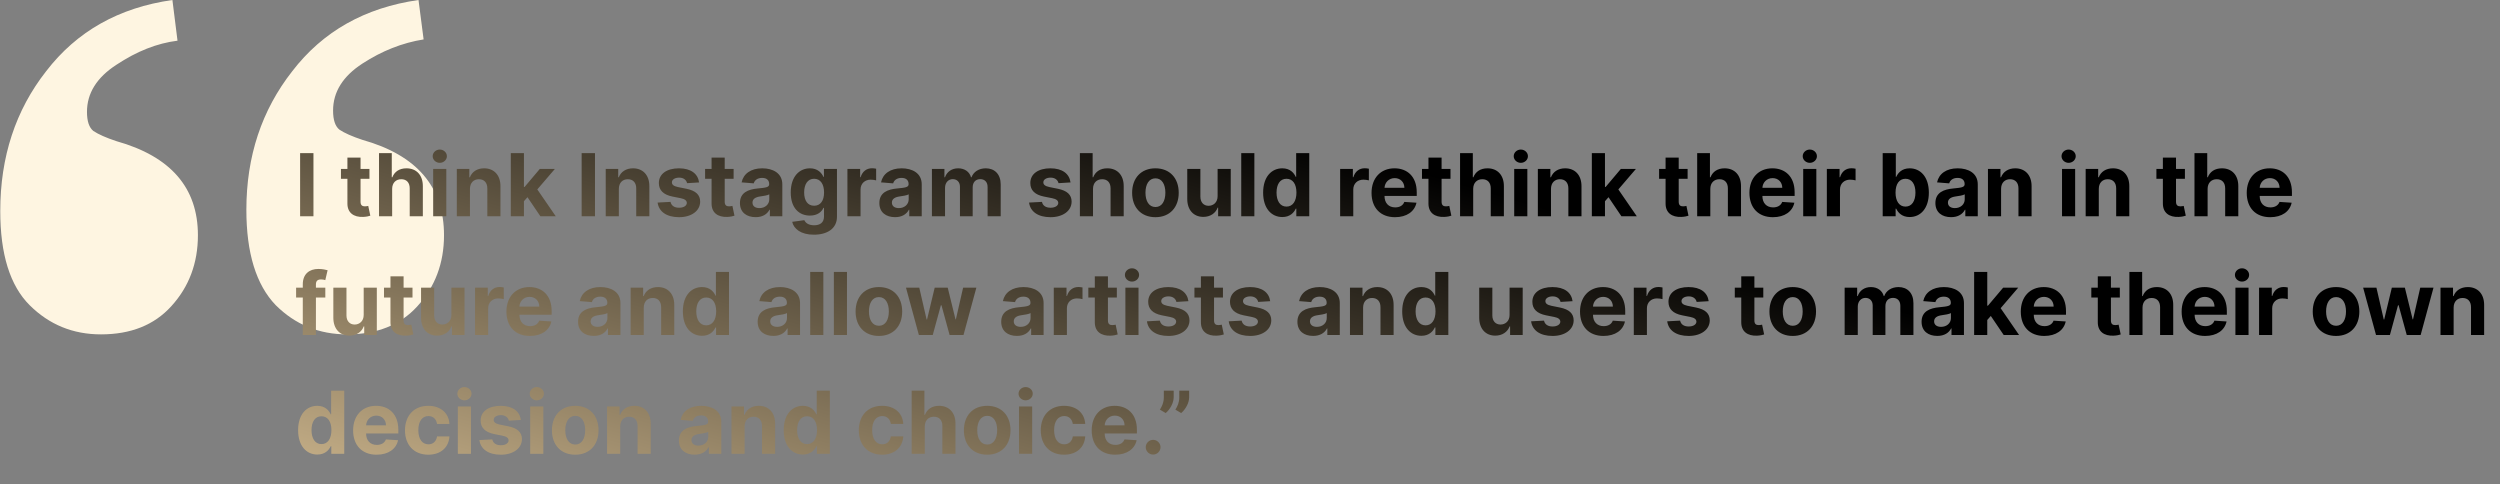 <svg width="800" height="155" viewBox="0 0 800 155" fill="none" xmlns="http://www.w3.org/2000/svg">
<rect x="0" y="0" width="800" height="155" fill="#808080" stroke="none"/>
<path d="M32.32 107C23.343 107 15.726 103.881 9.47 97.643C3.213 91.404 0.084 81.369 0.084 67.536C0.084 50.177 4.981 35.26 14.774 22.783C24.567 10.036 38.033 2.441 55.171 0L56.803 13.019C50.274 13.833 43.745 16.409 37.217 20.749C30.96 24.817 27.832 29.835 27.832 35.802C27.832 38.786 28.512 40.82 29.872 41.905C31.504 42.99 33.952 44.075 37.217 45.16C54.627 50.042 63.332 60.077 63.332 75.266C63.332 84.217 60.475 91.811 54.763 98.049C49.322 104.016 41.841 107 32.32 107ZM111.073 107C102.096 107 94.479 103.881 88.222 97.643C81.966 91.133 78.837 80.962 78.837 67.129C78.837 50.042 83.734 35.26 93.527 22.783C103.32 10.036 116.786 2.441 133.924 0L135.556 12.612C128.755 13.697 122.226 16.274 115.97 20.342C109.713 24.411 106.584 29.428 106.584 35.395C106.584 38.379 107.265 40.413 108.625 41.498C110.257 42.583 112.705 43.668 115.97 44.753C133.379 49.635 142.084 59.806 142.084 75.266C142.084 84.217 139.228 91.811 133.516 98.049C128.075 104.016 120.594 107 111.073 107Z" fill="#FEF5E1"/>
<path d="M100.305 49.011H96.035V69.207H100.305V49.011ZM118.224 54.06H115.374V50.431H111.173V54.06H109.102V57.215H111.173V65.105C111.153 68.073 113.175 69.542 116.222 69.414C117.306 69.375 118.076 69.158 118.5 69.02L117.839 65.894C117.632 65.933 117.188 66.032 116.794 66.032C115.955 66.032 115.374 65.716 115.374 64.552V57.215H118.224V54.06ZM125.487 60.45C125.497 58.497 126.69 57.353 128.406 57.353C130.112 57.353 131.118 58.448 131.108 60.312V69.207H135.309V59.562C135.319 56.012 133.228 53.862 130.072 53.862C127.775 53.862 126.236 54.947 125.546 56.732H125.368V49.011H121.286V69.207H125.487V60.45ZM138.615 69.207H142.816V54.06H138.615V69.207ZM140.725 52.107C141.978 52.107 143.003 51.151 143.003 49.977C143.003 48.813 141.978 47.857 140.725 47.857C139.483 47.857 138.457 48.813 138.457 49.977C138.457 51.151 139.483 52.107 140.725 52.107ZM150.382 60.45C150.392 58.497 151.556 57.353 153.252 57.353C154.938 57.353 155.954 58.458 155.944 60.312V69.207H160.145V59.562C160.145 56.032 158.074 53.862 154.918 53.862C152.67 53.862 151.043 54.967 150.362 56.732H150.185V54.06H146.181V69.207H150.382V60.45ZM163.456 69.207H167.657V64.395L168.791 63.103L172.923 69.207H177.844L171.937 60.618L177.558 54.06H172.736L167.884 59.809H167.657V49.011H163.456V69.207ZM190.395 49.011H186.125V69.207H190.395V49.011ZM198.031 60.45C198.041 58.497 199.204 57.353 200.9 57.353C202.587 57.353 203.602 58.458 203.593 60.312V69.207H207.794V59.562C207.794 56.032 205.723 53.862 202.567 53.862C200.319 53.862 198.691 54.967 198.011 56.732H197.833V54.06H193.83V69.207H198.031V60.45ZM223.708 58.379C223.333 55.588 221.084 53.862 217.258 53.862C213.383 53.862 210.828 55.657 210.838 58.576C210.828 60.844 212.258 62.314 215.217 62.906L217.84 63.428C219.161 63.694 219.763 64.178 219.783 64.937C219.763 65.834 218.787 66.475 217.317 66.475C215.818 66.475 214.822 65.834 214.566 64.602L210.434 64.819C210.828 67.718 213.294 69.503 217.308 69.503C221.232 69.503 224.043 67.501 224.053 64.513C224.043 62.324 222.613 61.012 219.674 60.41L216.933 59.858C215.523 59.553 215 59.069 215.01 58.34C215 57.432 216.026 56.841 217.327 56.841C218.787 56.841 219.655 57.639 219.862 58.616L223.708 58.379ZM234.755 54.06H231.905V50.431H227.704V54.06H225.633V57.215H227.704V65.105C227.684 68.073 229.706 69.542 232.753 69.414C233.838 69.375 234.607 69.158 235.031 69.02L234.37 65.894C234.163 65.933 233.72 66.032 233.325 66.032C232.487 66.032 231.905 65.716 231.905 64.552V57.215H234.755V54.06ZM241.811 69.493C244.05 69.493 245.499 68.517 246.239 67.106H246.357V69.207H250.341V58.99C250.341 55.381 247.284 53.862 243.912 53.862C240.282 53.862 237.896 55.598 237.314 58.359L241.2 58.675C241.486 57.669 242.383 56.929 243.892 56.929C245.322 56.929 246.14 57.649 246.14 58.892V58.951C246.14 59.927 245.105 60.056 242.472 60.312C239.474 60.588 236.782 61.594 236.782 64.976C236.782 67.974 238.922 69.493 241.811 69.493ZM243.014 66.594C241.722 66.594 240.795 65.992 240.795 64.838C240.795 63.655 241.772 63.073 243.251 62.866C244.168 62.738 245.667 62.521 246.17 62.186V63.793C246.17 65.381 244.858 66.594 243.014 66.594ZM260.425 75.104C264.754 75.104 267.831 73.132 267.831 69.355V54.06H263.659V56.604H263.501C262.939 55.371 261.707 53.862 259.172 53.862C255.849 53.862 253.038 56.446 253.038 61.604C253.038 66.643 255.77 68.99 259.182 68.99C261.598 68.99 262.949 67.777 263.501 66.525H263.679V69.296C263.679 71.278 262.348 72.087 260.523 72.087C258.669 72.087 257.732 71.278 257.387 70.459L253.502 70.982C254.005 73.27 256.342 75.104 260.425 75.104ZM260.513 65.834C258.452 65.834 257.328 64.197 257.328 61.584C257.328 59.01 258.433 57.206 260.513 57.206C262.555 57.206 263.699 58.931 263.699 61.584C263.699 64.257 262.535 65.834 260.513 65.834ZM271.174 69.207H275.375V60.637C275.375 58.773 276.736 57.492 278.59 57.492C279.171 57.492 279.97 57.59 280.365 57.718V53.991C279.99 53.902 279.467 53.843 279.043 53.843C277.347 53.843 275.957 54.829 275.404 56.703H275.247V54.06H271.174V69.207ZM286.422 69.493C288.661 69.493 290.11 68.517 290.85 67.106H290.968V69.207H294.952V58.99C294.952 55.381 291.895 53.862 288.523 53.862C284.894 53.862 282.507 55.598 281.925 58.359L285.811 58.675C286.097 57.669 286.994 56.929 288.503 56.929C289.933 56.929 290.751 57.649 290.751 58.892V58.951C290.751 59.927 289.716 60.056 287.083 60.312C284.085 60.588 281.393 61.594 281.393 64.976C281.393 67.974 283.533 69.493 286.422 69.493ZM287.625 66.594C286.333 66.594 285.406 65.992 285.406 64.838C285.406 63.655 286.383 63.073 287.862 62.866C288.779 62.738 290.278 62.521 290.781 62.186V63.793C290.781 65.381 289.469 66.594 287.625 66.594ZM298.212 69.207H302.413V60.115C302.413 58.438 303.478 57.324 304.878 57.324C306.259 57.324 307.186 58.271 307.186 59.76V69.207H311.258V59.957C311.258 58.389 312.156 57.324 313.684 57.324C315.026 57.324 316.031 58.162 316.031 59.848V69.207H320.223V59.02C320.223 55.736 318.27 53.862 315.45 53.862C313.231 53.862 311.505 54.996 310.884 56.732H310.726C310.243 54.977 308.694 53.862 306.614 53.862C304.572 53.862 303.024 54.947 302.393 56.732H302.215V54.06H298.212V69.207ZM342.571 58.379C342.197 55.588 339.948 53.862 336.122 53.862C332.246 53.862 329.692 55.657 329.702 58.576C329.692 60.844 331.122 62.314 334.081 62.906L336.704 63.428C338.025 63.694 338.627 64.178 338.646 64.937C338.627 65.834 337.65 66.475 336.181 66.475C334.682 66.475 333.686 65.834 333.43 64.602L329.298 64.819C329.692 67.718 332.158 69.503 336.171 69.503C340.096 69.503 342.907 67.501 342.916 64.513C342.907 62.324 341.477 61.012 338.538 60.41L335.796 59.858C334.386 59.553 333.864 59.069 333.873 58.34C333.864 57.432 334.889 56.841 336.191 56.841C337.65 56.841 338.518 57.639 338.725 58.616L342.571 58.379ZM349.763 60.45C349.773 58.497 350.966 57.353 352.682 57.353C354.388 57.353 355.394 58.448 355.384 60.312V69.207H359.585V59.562C359.595 56.012 357.504 53.862 354.348 53.862C352.051 53.862 350.512 54.947 349.822 56.732H349.645V49.011H345.562V69.207H349.763V60.45ZM369.735 69.503C374.33 69.503 377.19 66.357 377.19 61.693C377.19 56.998 374.33 53.862 369.735 53.862C365.139 53.862 362.28 56.998 362.28 61.693C362.28 66.357 365.139 69.503 369.735 69.503ZM369.755 66.249C367.634 66.249 366.55 64.306 366.55 61.663C366.55 59.02 367.634 57.068 369.755 57.068C371.835 57.068 372.92 59.02 372.92 61.663C372.92 64.306 371.835 66.249 369.755 66.249ZM389.636 62.758C389.645 64.789 388.255 65.854 386.746 65.854C385.158 65.854 384.133 64.74 384.123 62.955V54.06H379.922V63.704C379.932 67.245 382.003 69.404 385.05 69.404C387.328 69.404 388.965 68.231 389.645 66.456H389.803V69.207H393.837V54.06H389.636V62.758ZM401.398 49.011H397.197V69.207H401.398V49.011ZM410.345 69.454C412.79 69.454 414.063 68.043 414.644 66.781H414.822V69.207H418.964V49.011H414.773V56.604H414.644C414.082 55.371 412.869 53.862 410.335 53.862C407.012 53.862 404.201 56.446 404.201 61.653C404.201 66.722 406.893 69.454 410.345 69.454ZM411.676 66.111C409.615 66.111 408.491 64.276 408.491 61.633C408.491 59.01 409.595 57.206 411.676 57.206C413.717 57.206 414.861 58.931 414.861 61.633C414.861 64.335 413.698 66.111 411.676 66.111ZM428.845 69.207H433.046V60.637C433.046 58.773 434.407 57.492 436.261 57.492C436.843 57.492 437.642 57.59 438.036 57.718V53.991C437.661 53.902 437.139 53.843 436.715 53.843C435.018 53.843 433.628 54.829 433.076 56.703H432.918V54.06H428.845V69.207ZM446.406 69.503C450.153 69.503 452.678 67.678 453.27 64.868L449.384 64.612C448.96 65.765 447.875 66.367 446.475 66.367C444.375 66.367 443.043 64.976 443.043 62.718V62.708H453.358V61.554C453.358 56.407 450.242 53.862 446.238 53.862C441.781 53.862 438.892 57.028 438.892 61.702C438.892 66.505 441.742 69.503 446.406 69.503ZM443.043 60.105C443.132 58.379 444.444 56.998 446.307 56.998C448.132 56.998 449.394 58.3 449.404 60.105H443.043ZM464.157 54.06H461.307V50.431H457.106V54.06H455.035V57.215H457.106V65.105C457.086 68.073 459.108 69.542 462.155 69.414C463.24 69.375 464.009 69.158 464.433 69.02L463.772 65.894C463.565 65.933 463.121 66.032 462.727 66.032C461.889 66.032 461.307 65.716 461.307 64.552V57.215H464.157V54.06ZM471.42 60.45C471.43 58.497 472.623 57.353 474.339 57.353C476.045 57.353 477.051 58.448 477.041 60.312V69.207H481.242V59.562C481.252 56.012 479.161 53.862 476.005 53.862C473.708 53.862 472.169 54.947 471.479 56.732H471.302V49.011H467.219V69.207H471.42V60.45ZM484.548 69.207H488.749V54.06H484.548V69.207ZM486.658 52.107C487.911 52.107 488.936 51.151 488.936 49.977C488.936 48.813 487.911 47.857 486.658 47.857C485.416 47.857 484.39 48.813 484.39 49.977C484.39 51.151 485.416 52.107 486.658 52.107ZM496.315 60.45C496.325 58.497 497.489 57.353 499.185 57.353C500.871 57.353 501.887 58.458 501.877 60.312V69.207H506.078V59.562C506.078 56.032 504.007 53.862 500.852 53.862C498.603 53.862 496.976 54.967 496.296 56.732H496.118V54.06H492.114V69.207H496.315V60.45ZM509.389 69.207H513.59V64.395L514.724 63.103L518.856 69.207H523.777L517.87 60.618L523.491 54.06H518.669L513.817 59.809H513.59V49.011H509.389V69.207ZM540.036 54.06H537.186V50.431H532.985V54.06H530.915V57.215H532.985V65.105C532.966 68.073 534.987 69.542 538.035 69.414C539.119 69.375 539.889 69.158 540.313 69.02L539.652 65.894C539.445 65.933 539.001 66.032 538.607 66.032C537.768 66.032 537.186 65.716 537.186 64.552V57.215H540.036V54.06ZM547.3 60.45C547.309 58.497 548.503 57.353 550.219 57.353C551.925 57.353 552.93 58.448 552.921 60.312V69.207H557.122V59.562C557.131 56.012 555.041 53.862 551.885 53.862C549.587 53.862 548.049 54.947 547.359 56.732H547.181V49.011H543.098V69.207H547.3V60.45ZM567.331 69.503C571.078 69.503 573.603 67.678 574.194 64.868L570.309 64.612C569.885 65.765 568.8 66.367 567.4 66.367C565.299 66.367 563.968 64.976 563.968 62.718V62.708H574.283V61.554C574.283 56.407 571.167 53.862 567.163 53.862C562.706 53.862 559.816 57.028 559.816 61.702C559.816 66.505 562.666 69.503 567.331 69.503ZM563.968 60.105C564.057 58.379 565.368 56.998 567.232 56.998C569.057 56.998 570.319 58.3 570.329 60.105H563.968ZM577.025 69.207H581.226V54.06H577.025V69.207ZM579.135 52.107C580.387 52.107 581.413 51.151 581.413 49.977C581.413 48.813 580.387 47.857 579.135 47.857C577.892 47.857 576.867 48.813 576.867 49.977C576.867 51.151 577.892 52.107 579.135 52.107ZM584.591 69.207H588.792V60.637C588.792 58.773 590.153 57.492 592.007 57.492C592.589 57.492 593.387 57.59 593.782 57.718V53.991C593.407 53.902 592.885 53.843 592.46 53.843C590.764 53.843 589.374 54.829 588.822 56.703H588.664V54.06H584.591V69.207ZM602.46 69.207H606.602V66.781H606.789C607.371 68.043 608.643 69.454 611.089 69.454C614.54 69.454 617.233 66.722 617.233 61.653C617.233 56.446 614.422 53.862 611.099 53.862C608.564 53.862 607.351 55.371 606.789 56.604H606.661V49.011H602.46V69.207ZM606.572 61.633C606.572 58.931 607.716 57.206 609.758 57.206C611.838 57.206 612.943 59.01 612.943 61.633C612.943 64.276 611.819 66.111 609.758 66.111C607.736 66.111 606.572 64.335 606.572 61.633ZM624.355 69.493C626.594 69.493 628.043 68.517 628.783 67.106H628.901V69.207H632.885V58.99C632.885 55.381 629.828 53.862 626.456 53.862C622.827 53.862 620.44 55.598 619.858 58.359L623.744 58.675C624.03 57.669 624.927 56.929 626.436 56.929C627.866 56.929 628.684 57.649 628.684 58.892V58.951C628.684 59.927 627.649 60.056 625.016 60.312C622.018 60.588 619.326 61.594 619.326 64.976C619.326 67.974 621.466 69.493 624.355 69.493ZM625.558 66.594C624.266 66.594 623.339 65.992 623.339 64.838C623.339 63.655 624.316 63.073 625.795 62.866C626.712 62.738 628.211 62.521 628.714 62.186V63.793C628.714 65.381 627.402 66.594 625.558 66.594ZM640.346 60.45C640.356 58.497 641.519 57.353 643.215 57.353C644.902 57.353 645.917 58.458 645.908 60.312V69.207H650.109V59.562C650.109 56.032 648.038 53.862 644.882 53.862C642.634 53.862 641.006 54.967 640.326 56.732H640.148V54.06H636.145V69.207H640.346V60.45ZM659.847 69.207H664.048V54.06H659.847V69.207ZM661.957 52.107C663.21 52.107 664.235 51.151 664.235 49.977C664.235 48.813 663.21 47.857 661.957 47.857C660.715 47.857 659.689 48.813 659.689 49.977C659.689 51.151 660.715 52.107 661.957 52.107ZM671.614 60.45C671.624 58.497 672.788 57.353 674.484 57.353C676.17 57.353 677.186 58.458 677.176 60.312V69.207H681.377V59.562C681.377 56.032 679.306 53.862 676.15 53.862C673.902 53.862 672.275 54.967 671.594 56.732H671.417V54.06H667.413V69.207H671.614V60.45ZM699.172 54.06H696.322V50.431H692.121V54.06H690.05V57.215H692.121V65.105C692.102 68.073 694.123 69.542 697.17 69.414C698.255 69.375 699.024 69.158 699.448 69.02L698.788 65.894C698.581 65.933 698.137 66.032 697.742 66.032C696.904 66.032 696.322 65.716 696.322 64.552V57.215H699.172V54.06ZM706.435 60.45C706.445 58.497 707.638 57.353 709.354 57.353C711.06 57.353 712.066 58.448 712.056 60.312V69.207H716.257V59.562C716.267 56.012 714.177 53.862 711.021 53.862C708.723 53.862 707.185 54.947 706.494 56.732H706.317V49.011H702.234V69.207H706.435V60.45ZM726.467 69.503C730.214 69.503 732.739 67.678 733.33 64.868L729.445 64.612C729.021 65.765 727.936 66.367 726.536 66.367C724.435 66.367 723.104 64.976 723.104 62.718V62.708H733.419V61.554C733.419 56.407 730.303 53.862 726.299 53.862C721.842 53.862 718.952 57.028 718.952 61.702C718.952 66.505 721.802 69.503 726.467 69.503ZM723.104 60.105C723.193 58.379 724.504 56.998 726.368 56.998C728.192 56.998 729.455 58.3 729.464 60.105H723.104ZM104.102 92.06H101.094V91.044C101.094 90.018 101.508 89.417 102.741 89.417C103.244 89.417 103.757 89.525 104.092 89.634L104.832 86.478C104.309 86.32 103.155 86.064 101.863 86.064C99.013 86.064 96.893 87.671 96.893 90.965V92.06H94.753V95.215H96.893V107.207H101.094V95.215H104.102V92.06ZM116.382 100.758C116.392 102.789 115.001 103.854 113.493 103.854C111.905 103.854 110.879 102.74 110.869 100.955V92.06H106.668V101.704C106.678 105.245 108.749 107.404 111.796 107.404C114.074 107.404 115.711 106.231 116.392 104.456H116.55V107.207H120.583V92.06H116.382V100.758ZM132 92.06H129.15V88.431H124.949V92.06H122.878V95.215H124.949V103.105C124.929 106.073 126.951 107.542 129.998 107.414C131.083 107.375 131.852 107.158 132.276 107.02L131.616 103.894C131.409 103.933 130.965 104.032 130.57 104.032C129.732 104.032 129.15 103.716 129.15 102.552V95.215H132V92.06ZM144.45 100.758C144.46 102.789 143.07 103.854 141.561 103.854C139.973 103.854 138.948 102.74 138.938 100.955V92.06H134.737V101.704C134.747 105.245 136.818 107.404 139.865 107.404C142.143 107.404 143.78 106.231 144.46 104.456H144.618V107.207H148.651V92.06H144.45V100.758ZM152.012 107.207H156.213V98.637C156.213 96.773 157.574 95.492 159.428 95.492C160.009 95.492 160.808 95.59 161.203 95.718V91.991C160.828 91.902 160.305 91.843 159.881 91.843C158.185 91.843 156.795 92.829 156.242 94.703H156.085V92.06H152.012V107.207ZM169.573 107.503C173.32 107.503 175.845 105.678 176.436 102.868L172.551 102.612C172.127 103.765 171.042 104.367 169.642 104.367C167.541 104.367 166.21 102.976 166.21 100.718V100.708H176.525V99.555C176.525 94.407 173.409 91.862 169.405 91.862C164.948 91.862 162.058 95.028 162.058 99.702C162.058 104.505 164.908 107.503 169.573 107.503ZM166.21 98.105C166.299 96.379 167.61 94.998 169.474 94.998C171.298 94.998 172.561 96.3 172.571 98.105H166.21ZM190.013 107.493C192.252 107.493 193.701 106.517 194.441 105.107H194.559V107.207H198.543V96.99C198.543 93.381 195.486 91.862 192.114 91.862C188.485 91.862 186.098 93.598 185.516 96.359L189.402 96.675C189.688 95.669 190.585 94.929 192.094 94.929C193.524 94.929 194.342 95.649 194.342 96.892V96.951C194.342 97.927 193.307 98.055 190.674 98.312C187.676 98.588 184.984 99.594 184.984 102.976C184.984 105.974 187.124 107.493 190.013 107.493ZM191.216 104.594C189.924 104.594 188.997 103.992 188.997 102.838C188.997 101.655 189.974 101.073 191.453 100.866C192.37 100.738 193.869 100.521 194.372 100.186V101.793C194.372 103.381 193.06 104.594 191.216 104.594ZM206.004 98.45C206.014 96.497 207.177 95.353 208.873 95.353C210.56 95.353 211.575 96.458 211.566 98.312V107.207H215.767V97.562C215.767 94.032 213.696 91.862 210.54 91.862C208.292 91.862 206.664 92.967 205.984 94.732H205.806V92.06H201.803V107.207H206.004V98.45ZM224.659 107.454C227.105 107.454 228.377 106.043 228.959 104.781H229.136V107.207H233.278V87.011H229.087V94.604H228.959C228.397 93.371 227.184 91.862 224.649 91.862C221.326 91.862 218.516 94.446 218.516 99.653C218.516 104.722 221.208 107.454 224.659 107.454ZM225.991 104.111C223.93 104.111 222.805 102.276 222.805 99.633C222.805 97.01 223.91 95.206 225.991 95.206C228.032 95.206 229.176 96.931 229.176 99.633C229.176 102.335 228.012 104.111 225.991 104.111ZM247.479 107.493C249.717 107.493 251.167 106.517 251.907 105.107H252.025V107.207H256.009V96.99C256.009 93.381 252.952 91.862 249.579 91.862C245.95 91.862 243.564 93.598 242.982 96.359L246.867 96.675C247.153 95.669 248.051 94.929 249.56 94.929C250.99 94.929 251.808 95.649 251.808 96.892V96.951C251.808 97.927 250.773 98.055 248.14 98.312C245.142 98.588 242.45 99.594 242.45 102.976C242.45 105.974 244.589 107.493 247.479 107.493ZM248.682 104.594C247.39 104.594 246.463 103.992 246.463 102.838C246.463 101.655 247.439 101.073 248.919 100.866C249.836 100.738 251.335 100.521 251.838 100.186V101.793C251.838 103.381 250.526 104.594 248.682 104.594ZM263.469 87.011H259.268V107.207H263.469V87.011ZM271.036 87.011H266.835V107.207H271.036V87.011ZM281.245 107.503C285.84 107.503 288.7 104.357 288.7 99.692C288.7 94.998 285.84 91.862 281.245 91.862C276.649 91.862 273.79 94.998 273.79 99.692C273.79 104.357 276.649 107.503 281.245 107.503ZM281.265 104.249C279.144 104.249 278.06 102.306 278.06 99.663C278.06 97.02 279.144 95.067 281.265 95.067C283.345 95.067 284.43 97.02 284.43 99.663C284.43 102.306 283.345 104.249 281.265 104.249ZM294.04 107.207H298.478L301.081 97.681H301.269L303.872 107.207H308.32L312.432 92.06H308.192L305.884 102.178H305.756L303.271 92.06H299.099L296.654 102.237H296.515L294.168 92.06H289.918L294.04 107.207ZM325.42 107.493C327.658 107.493 329.108 106.517 329.847 105.107H329.966V107.207H333.95V96.99C333.95 93.381 330.893 91.862 327.52 91.862C323.891 91.862 321.505 93.598 320.923 96.359L324.808 96.675C325.094 95.669 325.992 94.929 327.5 94.929C328.93 94.929 329.749 95.649 329.749 96.892V96.951C329.749 97.927 328.713 98.055 326.08 98.312C323.082 98.588 320.39 99.594 320.39 102.976C320.39 105.974 322.53 107.493 325.42 107.493ZM326.623 104.594C325.331 104.594 324.404 103.992 324.404 102.838C324.404 101.655 325.38 101.073 326.859 100.866C327.777 100.738 329.276 100.521 329.778 100.186V101.793C329.778 103.381 328.467 104.594 326.623 104.594ZM337.209 107.207H341.41V98.637C341.41 96.773 342.771 95.492 344.625 95.492C345.207 95.492 346.006 95.59 346.4 95.718V91.991C346.025 91.902 345.503 91.843 345.079 91.843C343.382 91.843 341.992 92.829 341.44 94.703H341.282V92.06H337.209V107.207ZM357.388 92.06H354.538V88.431H350.337V92.06H348.266V95.215H350.337V103.105C350.318 106.073 352.339 107.542 355.386 107.414C356.471 107.375 357.24 107.158 357.664 107.02L357.004 103.894C356.797 103.933 356.353 104.032 355.958 104.032C355.12 104.032 354.538 103.716 354.538 102.552V95.215H357.388V92.06ZM360.125 107.207H364.326V92.06H360.125V107.207ZM362.235 90.107C363.488 90.107 364.513 89.15 364.513 87.977C364.513 86.813 363.488 85.857 362.235 85.857C360.993 85.857 359.967 86.813 359.967 87.977C359.967 89.15 360.993 90.107 362.235 90.107ZM380.294 96.379C379.919 93.588 377.671 91.862 373.845 91.862C369.969 91.862 367.415 93.657 367.425 96.576C367.415 98.844 368.845 100.314 371.803 100.906L374.427 101.428C375.748 101.694 376.35 102.178 376.369 102.937C376.35 103.834 375.373 104.475 373.904 104.475C372.405 104.475 371.409 103.834 371.153 102.602L367.021 102.819C367.415 105.718 369.88 107.503 373.894 107.503C377.819 107.503 380.63 105.501 380.639 102.513C380.63 100.324 379.2 99.012 376.261 98.41L373.519 97.858C372.109 97.553 371.586 97.069 371.596 96.34C371.586 95.432 372.612 94.841 373.914 94.841C375.373 94.841 376.241 95.639 376.448 96.616L380.294 96.379ZM391.342 92.06H388.492V88.431H384.291V92.06H382.22V95.215H384.291V103.105C384.271 106.073 386.293 107.542 389.34 107.414C390.424 107.375 391.194 107.158 391.618 107.02L390.957 103.894C390.75 103.933 390.306 104.032 389.912 104.032C389.073 104.032 388.492 103.716 388.492 102.552V95.215H391.342V92.06ZM406.464 96.379C406.09 93.588 403.841 91.862 400.015 91.862C396.139 91.862 393.585 93.657 393.595 96.576C393.585 98.844 395.015 100.314 397.974 100.906L400.597 101.428C401.918 101.694 402.52 102.178 402.539 102.937C402.52 103.834 401.543 104.475 400.074 104.475C398.575 104.475 397.579 103.834 397.323 102.602L393.191 102.819C393.585 105.718 396.051 107.503 400.064 107.503C403.989 107.503 406.8 105.501 406.809 102.513C406.8 100.324 405.37 99.012 402.431 98.41L399.689 97.858C398.279 97.553 397.757 97.069 397.766 96.34C397.757 95.432 398.782 94.841 400.084 94.841C401.543 94.841 402.411 95.639 402.618 96.616L406.464 96.379ZM420.201 107.493C422.44 107.493 423.89 106.517 424.629 105.107H424.748V107.207H428.732V96.99C428.732 93.381 425.675 91.862 422.302 91.862C418.673 91.862 416.286 93.598 415.705 96.359L419.59 96.675C419.876 95.669 420.773 94.929 422.282 94.929C423.712 94.929 424.531 95.649 424.531 96.892V96.951C424.531 97.927 423.495 98.055 420.862 98.312C417.864 98.588 415.172 99.594 415.172 102.976C415.172 105.974 417.312 107.493 420.201 107.493ZM421.405 104.594C420.113 104.594 419.186 103.992 419.186 102.838C419.186 101.655 420.162 101.073 421.641 100.866C422.558 100.738 424.057 100.521 424.56 100.186V101.793C424.56 103.381 423.249 104.594 421.405 104.594ZM436.192 98.45C436.202 96.497 437.365 95.353 439.062 95.353C440.748 95.353 441.764 96.458 441.754 98.312V107.207H445.955V97.562C445.955 94.032 443.884 91.862 440.728 91.862C438.48 91.862 436.853 92.967 436.172 94.732H435.995V92.06H431.991V107.207H436.192V98.45ZM454.848 107.454C457.293 107.454 458.565 106.043 459.147 104.781H459.325V107.207H463.467V87.011H459.275V94.604H459.147C458.585 93.371 457.372 91.862 454.838 91.862C451.514 91.862 448.704 94.446 448.704 99.653C448.704 104.722 451.396 107.454 454.848 107.454ZM456.179 104.111C454.118 104.111 452.994 102.276 452.994 99.633C452.994 97.01 454.098 95.206 456.179 95.206C458.22 95.206 459.364 96.931 459.364 99.633C459.364 102.335 458.2 104.111 456.179 104.111ZM483.061 100.758C483.071 102.789 481.681 103.854 480.172 103.854C478.584 103.854 477.559 102.74 477.549 100.955V92.06H473.348V101.704C473.358 105.245 475.429 107.404 478.476 107.404C480.754 107.404 482.391 106.231 483.071 104.456H483.229V107.207H487.262V92.06H483.061V100.758ZM503.226 96.379C502.851 93.588 500.603 91.862 496.776 91.862C492.901 91.862 490.347 93.657 490.356 96.576C490.347 98.844 491.777 100.314 494.735 100.906L497.358 101.428C498.68 101.694 499.281 102.178 499.301 102.937C499.281 103.834 498.305 104.475 496.835 104.475C495.337 104.475 494.341 103.834 494.084 102.602L489.952 102.819C490.347 105.718 492.812 107.503 496.826 107.503C500.751 107.503 503.561 105.501 503.571 102.513C503.561 100.324 502.131 99.012 499.192 98.41L496.451 97.858C495.041 97.553 494.518 97.069 494.528 96.34C494.518 95.432 495.544 94.841 496.845 94.841C498.305 94.841 499.173 95.639 499.38 96.616L503.226 96.379ZM513.119 107.503C516.867 107.503 519.391 105.678 519.983 102.868L516.098 102.612C515.674 103.765 514.589 104.367 513.188 104.367C511.088 104.367 509.757 102.976 509.757 100.718V100.708H520.072V99.555C520.072 94.407 516.956 91.862 512.952 91.862C508.494 91.862 505.605 95.028 505.605 99.702C505.605 104.505 508.455 107.503 513.119 107.503ZM509.757 98.105C509.845 96.379 511.157 94.998 513.021 94.998C514.845 94.998 516.107 96.3 516.117 98.105H509.757ZM522.813 107.207H527.014V98.637C527.014 96.773 528.375 95.492 530.229 95.492C530.811 95.492 531.61 95.59 532.004 95.718V91.991C531.63 91.902 531.107 91.843 530.683 91.843C528.987 91.843 527.596 92.829 527.044 94.703H526.886V92.06H522.813V107.207ZM546.779 96.379C546.405 93.588 544.156 91.862 540.33 91.862C536.454 91.862 533.9 93.657 533.91 96.576C533.9 98.844 535.33 100.314 538.289 100.906L540.912 101.428C542.233 101.694 542.835 102.178 542.854 102.937C542.835 103.834 541.858 104.475 540.389 104.475C538.89 104.475 537.894 103.834 537.638 102.602L533.506 102.819C533.9 105.718 536.366 107.503 540.379 107.503C544.304 107.503 547.115 105.501 547.124 102.513C547.115 100.324 545.685 99.012 542.746 98.41L540.004 97.858C538.594 97.553 538.072 97.069 538.081 96.34C538.072 95.432 539.097 94.841 540.399 94.841C541.858 94.841 542.726 95.639 542.933 96.616L546.779 96.379ZM564.254 92.06H561.404V88.431H557.203V92.06H555.132V95.215H557.203V103.105C557.183 106.073 559.205 107.542 562.252 107.414C563.337 107.375 564.106 107.158 564.53 107.02L563.869 103.894C563.662 103.933 563.219 104.032 562.824 104.032C561.986 104.032 561.404 103.716 561.404 102.552V95.215H564.254V92.06ZM573.672 107.503C578.267 107.503 581.127 104.357 581.127 99.692C581.127 94.998 578.267 91.862 573.672 91.862C569.076 91.862 566.216 94.998 566.216 99.692C566.216 104.357 569.076 107.503 573.672 107.503ZM573.691 104.249C571.571 104.249 570.486 102.306 570.486 99.663C570.486 97.02 571.571 95.067 573.691 95.067C575.772 95.067 576.857 97.02 576.857 99.663C576.857 102.306 575.772 104.249 573.691 104.249ZM590.286 107.207H594.487V98.115C594.487 96.438 595.552 95.324 596.952 95.324C598.333 95.324 599.26 96.271 599.26 97.76V107.207H603.333V97.957C603.333 96.389 604.23 95.324 605.759 95.324C607.1 95.324 608.106 96.162 608.106 97.848V107.207H612.297V97.02C612.297 93.736 610.344 91.862 607.524 91.862C605.305 91.862 603.579 92.996 602.958 94.732H602.8C602.317 92.977 600.769 91.862 598.688 91.862C596.647 91.862 595.098 92.947 594.467 94.732H594.29V92.06H590.286V107.207ZM619.935 107.493C622.173 107.493 623.623 106.517 624.363 105.107H624.481V107.207H628.465V96.99C628.465 93.381 625.408 91.862 622.035 91.862C618.406 91.862 616.02 93.598 615.438 96.359L619.323 96.675C619.609 95.669 620.507 94.929 622.016 94.929C623.445 94.929 624.264 95.649 624.264 96.892V96.951C624.264 97.927 623.228 98.055 620.595 98.312C617.598 98.588 614.905 99.594 614.905 102.976C614.905 105.974 617.045 107.493 619.935 107.493ZM621.138 104.594C619.846 104.594 618.919 103.992 618.919 102.838C618.919 101.655 619.895 101.073 621.375 100.866C622.292 100.738 623.791 100.521 624.294 100.186V101.793C624.294 103.381 622.982 104.594 621.138 104.594ZM631.724 107.207H635.925V102.395L637.059 101.103L641.191 107.207H646.112L640.205 98.618L645.826 92.06H641.004L636.152 97.809H635.925V87.011H631.724V107.207ZM654.167 107.503C657.914 107.503 660.439 105.678 661.03 102.868L657.145 102.612C656.721 103.765 655.636 104.367 654.236 104.367C652.135 104.367 650.804 102.976 650.804 100.718V100.708H661.119V99.555C661.119 94.407 658.003 91.862 653.999 91.862C649.542 91.862 646.652 95.028 646.652 99.702C646.652 104.505 649.502 107.503 654.167 107.503ZM650.804 98.105C650.893 96.379 652.204 94.998 654.068 94.998C655.892 94.998 657.155 96.3 657.165 98.105H650.804ZM678.345 92.06H675.495V88.431H671.294V92.06H669.223V95.215H671.294V103.105C671.274 106.073 673.296 107.542 676.343 107.414C677.428 107.375 678.197 107.158 678.621 107.02L677.96 103.894C677.753 103.933 677.309 104.032 676.915 104.032C676.077 104.032 675.495 103.716 675.495 102.552V95.215H678.345V92.06ZM685.608 98.45C685.618 96.497 686.811 95.353 688.527 95.353C690.233 95.353 691.239 96.448 691.229 98.312V107.207H695.43V97.562C695.44 94.012 693.349 91.862 690.193 91.862C687.896 91.862 686.357 92.947 685.667 94.732H685.489V87.011H681.407V107.207H685.608V98.45ZM705.639 107.503C709.386 107.503 711.911 105.678 712.503 102.868L708.617 102.612C708.193 103.765 707.108 104.367 705.708 104.367C703.608 104.367 702.276 102.976 702.276 100.718V100.708H712.591V99.555C712.591 94.407 709.475 91.862 705.471 91.862C701.014 91.862 698.124 95.028 698.124 99.702C698.124 104.505 700.974 107.503 705.639 107.503ZM702.276 98.105C702.365 96.379 703.677 94.998 705.54 94.998C707.365 94.998 708.627 96.3 708.637 98.105H702.276ZM715.333 107.207H719.534V92.06H715.333V107.207ZM717.443 90.107C718.696 90.107 719.721 89.15 719.721 87.977C719.721 86.813 718.696 85.857 717.443 85.857C716.201 85.857 715.175 86.813 715.175 87.977C715.175 89.15 716.201 90.107 717.443 90.107ZM722.899 107.207H727.1V98.637C727.1 96.773 728.461 95.492 730.315 95.492C730.897 95.492 731.696 95.59 732.09 95.718V91.991C731.715 91.902 731.193 91.843 730.769 91.843C729.072 91.843 727.682 92.829 727.13 94.703H726.972V92.06H722.899V107.207ZM747.533 107.503C752.129 107.503 754.989 104.357 754.989 99.692C754.989 94.998 752.129 91.862 747.533 91.862C742.938 91.862 740.078 94.998 740.078 99.692C740.078 104.357 742.938 107.503 747.533 107.503ZM747.553 104.249C745.433 104.249 744.348 102.306 744.348 99.663C744.348 97.02 745.433 95.067 747.553 95.067C749.634 95.067 750.719 97.02 750.719 99.663C750.719 102.306 749.634 104.249 747.553 104.249ZM760.329 107.207H764.766L767.37 97.681H767.557L770.161 107.207H774.608L778.72 92.06H774.48L772.172 102.178H772.044L769.559 92.06H765.388L762.942 102.237H762.804L760.457 92.06H756.207L760.329 107.207ZM785.162 98.45C785.172 96.497 786.336 95.353 788.032 95.353C789.718 95.353 790.734 96.458 790.724 98.312V107.207H794.925V97.562C794.925 94.032 792.854 91.862 789.699 91.862C787.45 91.862 785.823 92.967 785.143 94.732H784.965V92.06H780.961V107.207H785.162V98.45ZM101.538 145.454C103.984 145.454 105.256 144.043 105.838 142.781H106.015V145.207H110.157V125.011H105.966V132.604H105.838C105.275 131.371 104.062 129.862 101.528 129.862C98.205 129.862 95.394 132.446 95.394 137.653C95.394 142.722 98.086 145.454 101.538 145.454ZM102.869 142.111C100.808 142.111 99.684 140.276 99.684 137.633C99.684 135.01 100.788 133.206 102.869 133.206C104.911 133.206 106.054 134.931 106.054 137.633C106.054 140.335 104.891 142.111 102.869 142.111ZM120.514 145.503C124.261 145.503 126.786 143.678 127.378 140.868L123.492 140.612C123.068 141.765 121.983 142.367 120.583 142.367C118.482 142.367 117.151 140.976 117.151 138.718V138.708H127.466V137.554C127.466 132.407 124.35 129.862 120.346 129.862C115.889 129.862 112.999 133.028 112.999 137.702C112.999 142.505 115.849 145.503 120.514 145.503ZM117.151 136.105C117.24 134.379 118.552 132.998 120.415 132.998C122.24 132.998 123.502 134.3 123.512 136.105H117.151ZM137.052 145.503C141.085 145.503 143.62 143.136 143.817 139.655H139.852C139.606 141.272 138.541 142.18 137.101 142.18C135.139 142.18 133.866 140.533 133.866 137.633C133.866 134.774 135.149 133.136 137.101 133.136C138.639 133.136 139.626 134.152 139.852 135.661H143.817C143.639 132.16 140.987 129.862 137.032 129.862C132.437 129.862 129.596 133.048 129.596 137.693C129.596 142.298 132.387 145.503 137.052 145.503ZM146.507 145.207H150.708V130.06H146.507V145.207ZM148.617 128.107C149.869 128.107 150.895 127.151 150.895 125.977C150.895 124.813 149.869 123.857 148.617 123.857C147.374 123.857 146.349 124.813 146.349 125.977C146.349 127.151 147.374 128.107 148.617 128.107ZM166.676 134.379C166.301 131.588 164.053 129.862 160.226 129.862C156.351 129.862 153.797 131.657 153.807 134.576C153.797 136.844 155.227 138.314 158.185 138.906L160.808 139.428C162.13 139.694 162.731 140.178 162.751 140.937C162.731 141.834 161.755 142.475 160.286 142.475C158.787 142.475 157.791 141.834 157.534 140.602L153.402 140.819C153.797 143.718 156.262 145.503 160.276 145.503C164.201 145.503 167.011 143.501 167.021 140.513C167.011 138.324 165.581 137.012 162.642 136.411L159.901 135.858C158.491 135.553 157.968 135.069 157.978 134.34C157.968 133.432 158.994 132.841 160.295 132.841C161.755 132.841 162.623 133.639 162.83 134.616L166.676 134.379ZM169.666 145.207H173.867V130.06H169.666V145.207ZM171.777 128.107C173.029 128.107 174.055 127.151 174.055 125.977C174.055 124.813 173.029 123.857 171.777 123.857C170.534 123.857 169.509 124.813 169.509 125.977C169.509 127.151 170.534 128.107 171.777 128.107ZM184.077 145.503C188.672 145.503 191.532 142.357 191.532 137.693C191.532 132.998 188.672 129.862 184.077 129.862C179.481 129.862 176.621 132.998 176.621 137.693C176.621 142.357 179.481 145.503 184.077 145.503ZM184.096 142.249C181.976 142.249 180.891 140.306 180.891 137.663C180.891 135.02 181.976 133.067 184.096 133.067C186.177 133.067 187.262 135.02 187.262 137.663C187.262 140.306 186.177 142.249 184.096 142.249ZM198.465 136.45C198.474 134.497 199.638 133.353 201.334 133.353C203.021 133.353 204.036 134.458 204.026 136.312V145.207H208.227V135.562C208.227 132.032 206.157 129.862 203.001 129.862C200.752 129.862 199.125 130.967 198.445 132.732H198.267V130.06H194.264V145.207H198.465V136.45ZM222.285 145.493C224.524 145.493 225.973 144.517 226.713 143.107H226.831V145.207H230.815V134.99C230.815 131.381 227.758 129.862 224.386 129.862C220.757 129.862 218.37 131.598 217.788 134.359L221.674 134.675C221.96 133.669 222.857 132.929 224.366 132.929C225.796 132.929 226.614 133.649 226.614 134.892V134.951C226.614 135.927 225.579 136.056 222.946 136.312C219.948 136.588 217.256 137.594 217.256 140.976C217.256 143.974 219.396 145.493 222.285 145.493ZM223.488 142.594C222.196 142.594 221.269 141.992 221.269 140.838C221.269 139.655 222.246 139.073 223.725 138.866C224.642 138.738 226.141 138.521 226.644 138.186V139.793C226.644 141.381 225.332 142.594 223.488 142.594ZM238.276 136.45C238.285 134.497 239.449 133.353 241.145 133.353C242.832 133.353 243.847 134.458 243.838 136.312V145.207H248.039V135.562C248.039 132.032 245.968 129.862 242.812 129.862C240.564 129.862 238.936 130.967 238.256 132.732H238.078V130.06H234.075V145.207H238.276V136.45ZM256.931 145.454C259.377 145.454 260.649 144.043 261.231 142.781H261.408V145.207H265.55V125.011H261.359V132.604H261.231C260.669 131.371 259.456 129.862 256.921 129.862C253.598 129.862 250.787 132.446 250.787 137.653C250.787 142.722 253.48 145.454 256.931 145.454ZM258.263 142.111C256.201 142.111 255.077 140.276 255.077 137.633C255.077 135.01 256.182 133.206 258.263 133.206C260.304 133.206 261.448 134.931 261.448 137.633C261.448 140.335 260.284 142.111 258.263 142.111ZM282.275 145.503C286.309 145.503 288.843 143.136 289.04 139.655H285.076C284.83 141.272 283.764 142.18 282.325 142.18C280.362 142.18 279.09 140.533 279.09 137.633C279.09 134.774 280.372 133.136 282.325 133.136C283.863 133.136 284.849 134.152 285.076 135.661H289.04C288.863 132.16 286.21 129.862 282.256 129.862C277.66 129.862 274.82 133.048 274.82 137.693C274.82 142.298 277.611 145.503 282.275 145.503ZM295.931 136.45C295.941 134.497 297.134 133.353 298.85 133.353C300.556 133.353 301.562 134.448 301.552 136.312V145.207H305.753V135.562C305.763 132.012 303.672 129.862 300.517 129.862C298.219 129.862 296.681 130.947 295.99 132.732H295.813V125.011H291.73V145.207H295.931V136.45ZM315.903 145.503C320.499 145.503 323.359 142.357 323.359 137.693C323.359 132.998 320.499 129.862 315.903 129.862C311.308 129.862 308.448 132.998 308.448 137.693C308.448 142.357 311.308 145.503 315.903 145.503ZM315.923 142.249C313.803 142.249 312.718 140.306 312.718 137.663C312.718 135.02 313.803 133.067 315.923 133.067C318.004 133.067 319.089 135.02 319.089 137.663C319.089 140.306 318.004 142.249 315.923 142.249ZM326.09 145.207H330.291V130.06H326.09V145.207ZM328.201 128.107C329.453 128.107 330.479 127.151 330.479 125.977C330.479 124.813 329.453 123.857 328.201 123.857C326.958 123.857 325.932 124.813 325.932 125.977C325.932 127.151 326.958 128.107 328.201 128.107ZM340.5 145.503C344.534 145.503 347.068 143.136 347.265 139.655H343.301C343.055 141.272 341.99 142.18 340.55 142.18C338.587 142.18 337.315 140.533 337.315 137.633C337.315 134.774 338.597 133.136 340.55 133.136C342.088 133.136 343.074 134.152 343.301 135.661H347.265C347.088 132.16 344.435 129.862 340.481 129.862C335.885 129.862 333.045 133.048 333.045 137.693C333.045 142.298 335.836 145.503 340.5 145.503ZM356.858 145.503C360.606 145.503 363.13 143.678 363.722 140.868L359.836 140.612C359.412 141.765 358.328 142.367 356.927 142.367C354.827 142.367 353.495 140.976 353.495 138.718V138.708H363.811V137.554C363.811 132.407 360.694 129.862 356.691 129.862C352.233 129.862 349.344 133.028 349.344 137.702C349.344 142.505 352.194 145.503 356.858 145.503ZM353.495 136.105C353.584 134.379 354.896 132.998 356.76 132.998C358.584 132.998 359.846 134.3 359.856 136.105H353.495ZM369.008 145.463C370.27 145.463 371.365 144.408 371.374 143.097C371.365 141.805 370.27 140.75 369.008 140.75C367.706 140.75 366.631 141.805 366.641 143.097C366.631 144.408 367.706 145.463 369.008 145.463ZM375.578 125.011H372.422V127.16C372.422 128.827 371.831 130.04 371.17 131.085L373.024 132.18C374.414 131.016 375.578 128.945 375.578 127.141V125.011ZM380.528 125.011H377.373V127.16C377.373 128.827 376.781 130.04 376.12 131.085L377.974 132.18C379.365 131.016 380.528 128.945 380.528 127.141V125.011Z" fill="url(#paint0_linear)"/>
<defs>
<linearGradient id="paint0_linear" x1="267.625" y1="0.907" x2="199.011" y2="238.316" gradientUnits="userSpaceOnUse">
<stop/>
<stop offset="1" stop-color="#FFE2AF"/>
</linearGradient>
</defs>
</svg>
